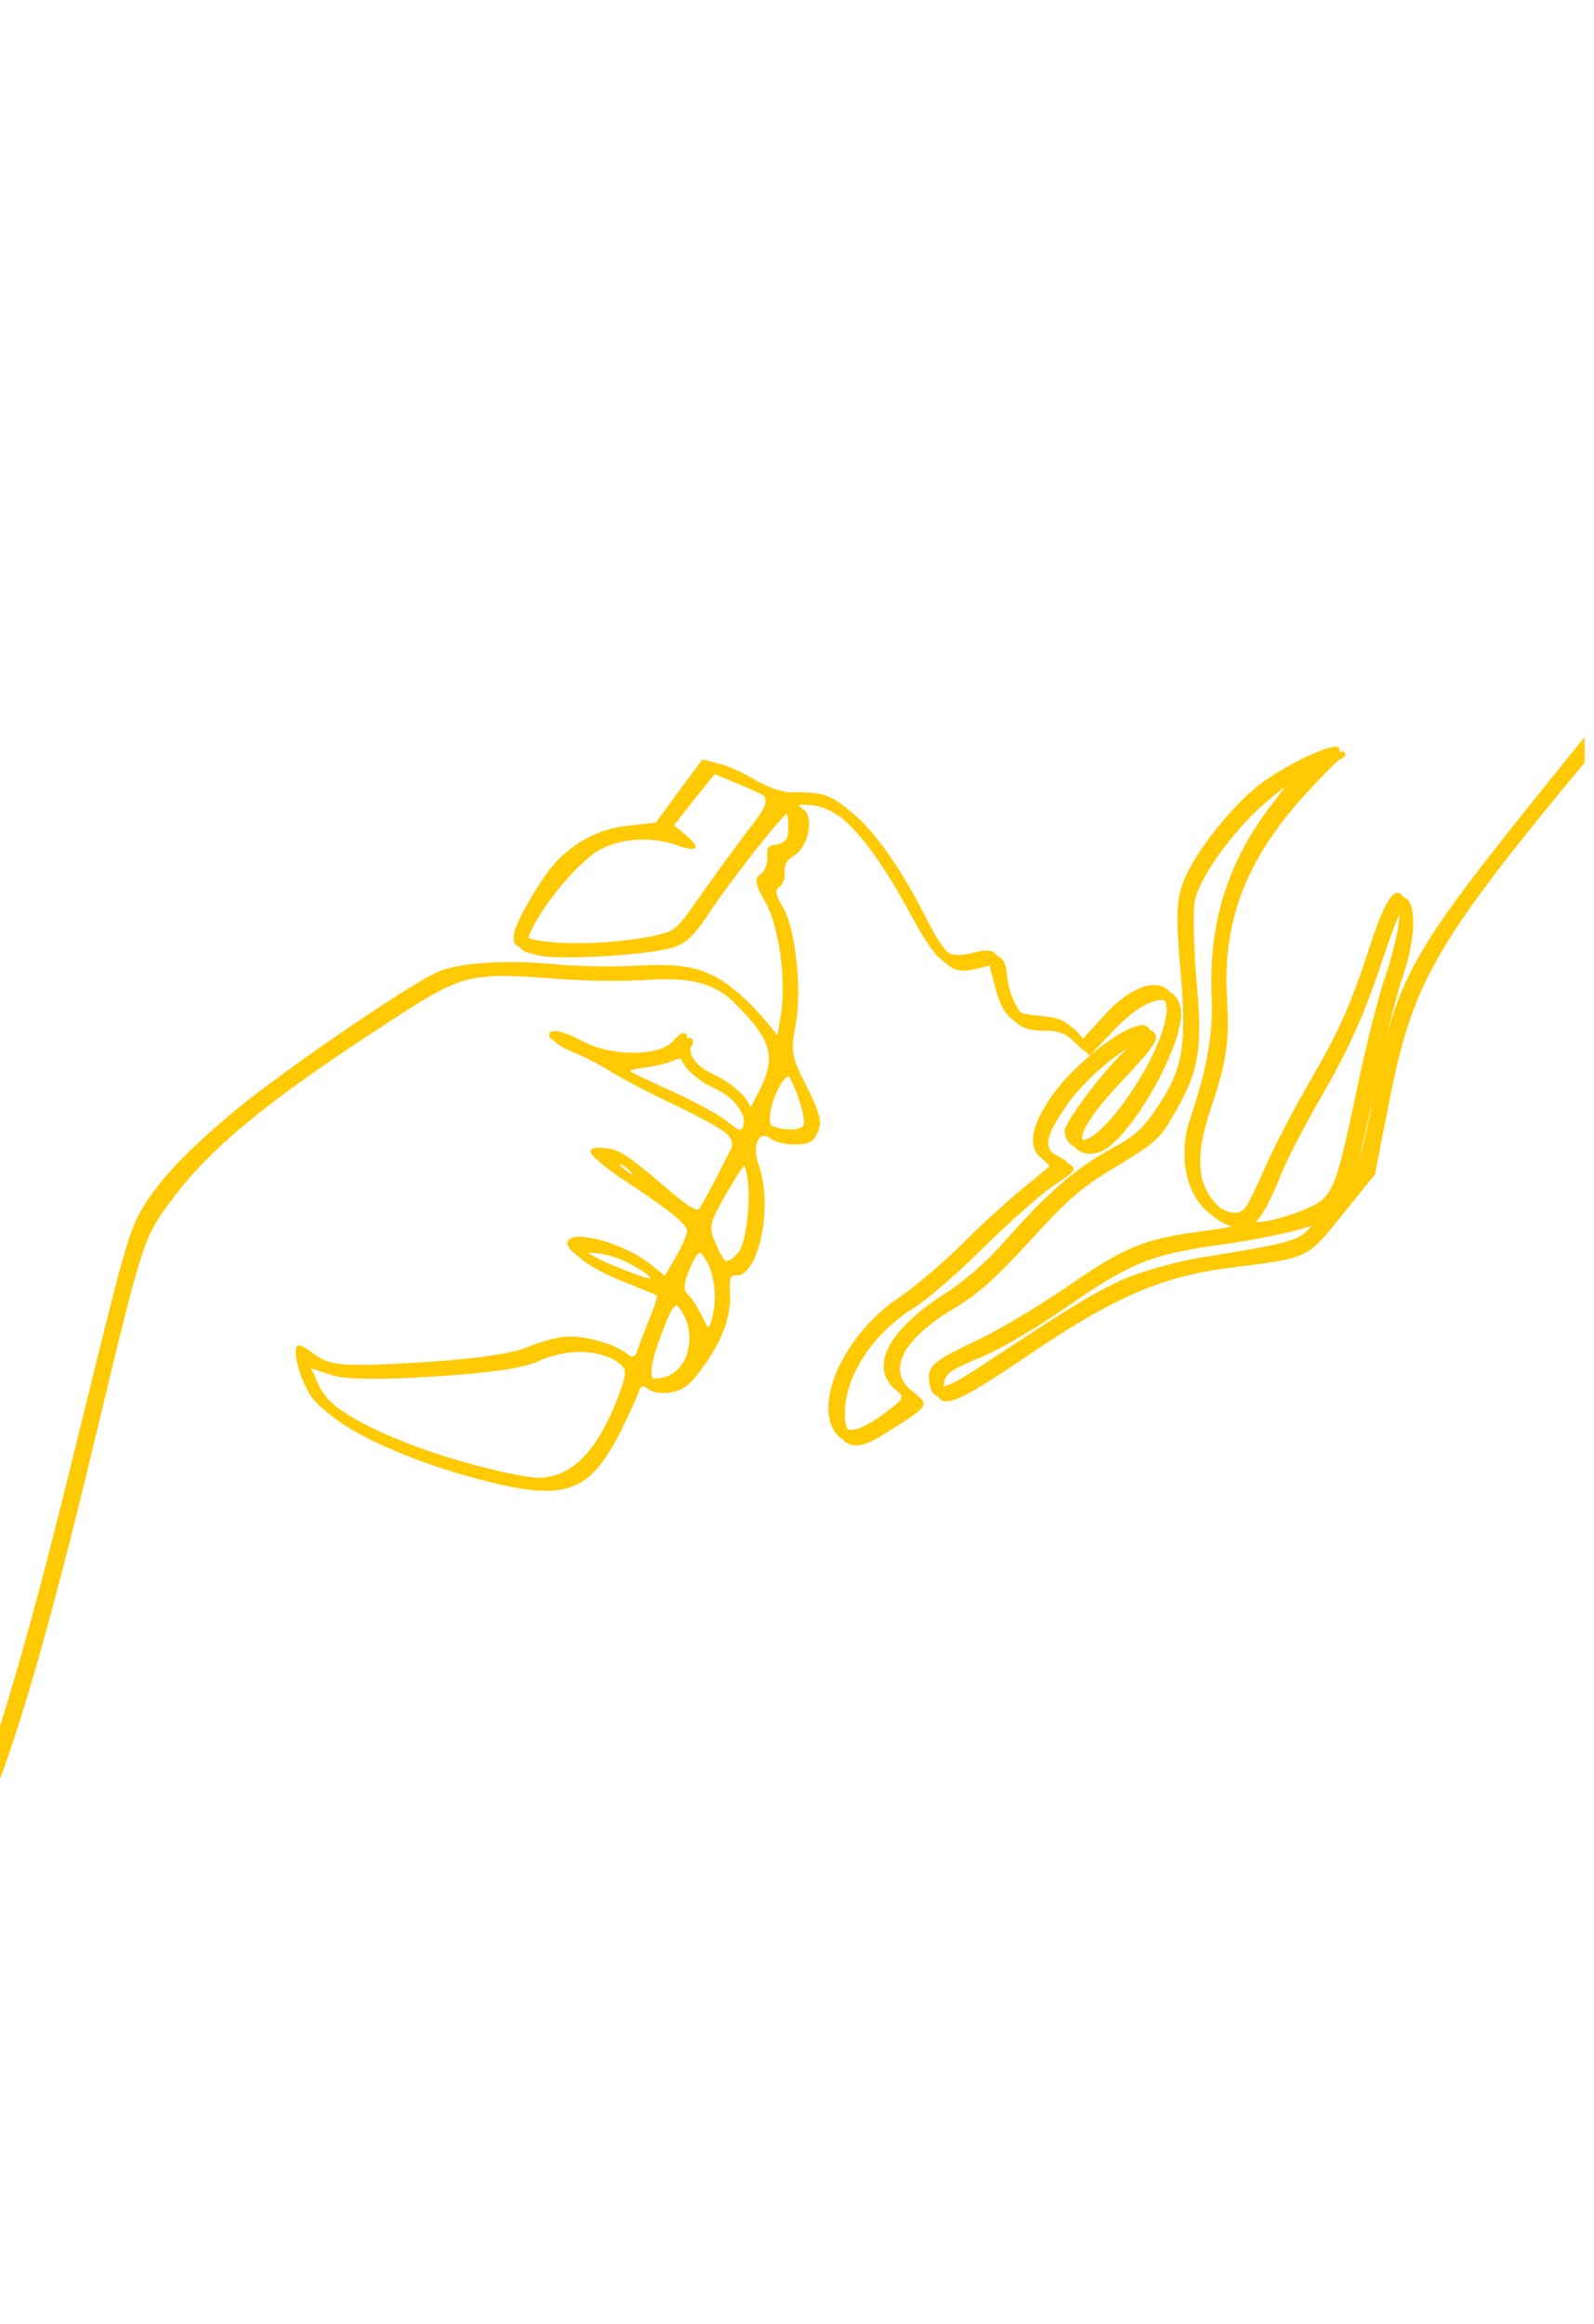 <svg xmlns="http://www.w3.org/2000/svg" width="94" height="137" viewBox="0 0 94 137" fill="none">
<g clip-path="url(#clip0_1135_5332)">
<path d="M8.783 71.456C7.936 72.868 7.649 73.949 4.862 85.335C1.649 98.472 -0.464 105.396 -2.544 109.47C-2.949 110.244 -3.179 110.982 -3.068 111.071C-2.802 111.286 -2.767 111.243 -1.405 108.33C0.62 103.962 2.688 97.003 5.666 84.564C8.397 73.203 8.452 72.999 10.046 70.841C12.325 67.744 15.644 64.989 22.639 60.441C27.355 57.357 27.531 57.321 32.99 57.713C34.603 57.843 36.962 57.863 38.248 57.764C40.944 57.595 42.292 58.008 43.752 59.506C45.913 61.675 46.152 62.648 45.031 64.763L44.544 65.683L44.098 64.968C43.794 64.439 43.329 64.064 42.437 63.629C41.166 63.029 40.431 62.082 40.813 61.609C40.917 61.48 40.876 61.304 40.765 61.215C40.632 61.108 40.336 61.294 40.075 61.617C39.312 62.563 36.501 62.604 34.752 61.691C33.388 60.981 32.675 60.867 32.738 61.379C32.735 61.519 33.291 61.826 33.922 62.086C34.575 62.364 35.533 62.853 36.055 63.203C36.594 63.531 38.197 64.398 39.658 65.08C43.053 66.717 43.806 67.324 43.435 68.055C42.553 69.829 41.756 71.316 41.565 71.553C41.409 71.746 40.776 71.307 39.172 69.942C37.475 68.467 36.825 68.049 36.178 67.989C34.639 67.813 34.837 68.292 36.942 69.67C39.635 71.452 40.809 72.399 40.862 72.832C40.868 73.05 40.59 73.713 40.227 74.344L39.549 75.501L38.664 74.787C37.246 73.644 34.347 72.797 33.862 73.399C33.515 73.829 34.767 74.769 36.761 75.56C37.956 76.027 38.988 76.469 39.077 76.54C39.165 76.612 38.953 77.328 38.61 78.116C38.288 78.922 37.972 79.768 37.882 80.015C37.78 80.323 37.622 80.338 37.29 80.07C36.603 79.516 34.784 79.007 33.735 79.084C33.239 79.11 32.214 79.384 31.492 79.69C30.64 80.067 28.482 80.386 25.55 80.577C20.436 80.89 19.789 80.831 18.731 80.013C18.355 79.709 17.953 79.527 17.866 79.635C17.554 80.022 18.176 82.015 18.852 82.808C20.226 84.413 24.303 86.246 28.997 87.405C33.401 88.472 34.792 87.925 36.566 84.457C37.078 83.414 37.585 82.332 37.67 82.045C37.785 81.676 37.921 81.644 38.253 81.912C38.497 82.108 39.126 82.19 39.612 82.085C40.41 81.912 40.697 81.646 41.62 80.367C42.706 78.793 43.157 77.418 43.042 75.975C42.997 75.442 43.104 75.173 43.346 75.191C44.709 75.403 45.645 71.116 44.724 68.633C44.326 67.495 44.773 66.578 45.46 67.132C45.703 67.328 46.342 67.488 46.9 67.477C47.716 67.461 47.978 67.317 48.227 66.737C48.498 66.174 48.352 65.63 47.585 64.089C46.693 62.34 46.611 61.989 46.907 60.488C47.317 58.44 46.918 54.674 46.15 53.451C45.753 52.811 45.688 52.439 45.95 52.295C46.138 52.198 46.309 51.804 46.266 51.45C46.231 50.995 46.395 50.701 46.822 50.443C47.626 49.99 48.017 48.282 47.437 47.778C46.994 47.421 46.994 47.421 47.697 47.456C49.564 47.542 51.531 49.59 53.894 53.91C55.596 57.058 56.088 57.49 57.639 57.108L58.607 56.859L59.014 58.394C59.476 60.223 60.061 60.766 61.559 60.767C62.415 60.748 62.856 60.926 63.464 61.487L64.253 62.23L65.618 60.81C67.721 58.565 69.489 58.322 69.092 60.31C68.533 63.268 64.638 68.505 63.875 67.322C63.58 66.871 64.419 65.559 66.314 63.573C68.1 61.676 68.437 61.167 67.994 60.81C67.263 60.22 63.711 62.858 62.244 65.084C61.128 66.739 60.973 67.928 61.726 68.535C62.036 68.786 62.262 69.004 62.245 69.025C62.21 69.068 61.522 69.649 60.668 70.345C59.832 71.02 58.196 72.505 57.056 73.645C55.917 74.786 54.232 76.195 53.346 76.795C50.393 78.78 48.524 82.456 49.422 84.424C49.88 85.397 50.628 85.467 51.911 84.691C54.936 82.799 54.867 82.885 53.759 81.992C52.276 80.796 53.227 78.936 56.301 77.119C57.659 76.297 58.651 75.429 60.732 73.166C63.004 70.667 63.727 70.043 65.866 68.75C68.319 67.25 68.371 67.185 69.377 65.44C70.74 63.025 70.925 61.753 70.545 57.648C70.394 55.751 70.347 53.724 70.455 53.137C70.692 51.801 72.653 49.052 74.53 47.405C76.698 45.533 77.023 45.582 75.432 47.601C72.752 51.014 71.604 54.703 71.798 59.085C71.899 61.225 71.516 63.331 70.531 66.229C69.611 69.002 70.637 71.853 72.772 72.333C73.512 72.503 73.245 72.608 71.161 72.88C67.745 73.355 66.716 73.768 63.253 76.158C61.613 77.285 59.229 78.7 57.984 79.293C55.339 80.533 54.977 80.845 55.159 81.843C55.406 83.214 56.189 82.923 60.874 79.743C65.707 76.469 68.555 75.251 72.507 74.746C77.267 74.147 77.039 74.248 79.208 71.559L81.082 69.236L81.884 65.16C83.289 57.844 84.61 55.572 93.948 44.357C98.357 39.073 101.132 35.95 102.32 34.884C104.179 33.259 104.318 33.087 103.79 33.017C102.976 32.893 99.189 37.045 92.196 45.714C83.261 56.791 82.705 57.798 81.266 65.337C80.909 67.321 80.379 69.201 80.136 69.502C79.767 69.915 79.76 69.696 80.108 68.45C80.34 67.572 80.891 65.212 81.306 63.203C81.72 61.194 82.361 58.587 82.763 57.455C83.449 55.38 83.534 53.462 82.959 52.997C82.516 52.64 81.985 53.525 81.251 55.703C79.986 59.582 79.359 60.994 77.559 64.087C76.571 65.81 75.373 68.111 74.923 69.168C74.472 70.225 73.96 71.267 73.77 71.504C73.284 72.106 72.195 71.689 71.451 70.663C70.564 69.451 70.54 67.94 71.418 65.311C72.356 62.517 72.515 61.367 72.352 58.715C72.111 54.437 73.419 50.912 76.536 47.32C77.661 46.061 78.778 44.903 79.04 44.759C79.342 44.612 79.424 44.465 79.269 44.34C78.892 44.036 75.745 45.581 74.369 46.743C72.684 48.153 70.807 50.616 70.16 52.189C69.719 53.324 69.681 54.323 69.958 57.423C70.342 61.887 70.115 63.301 68.626 65.509C67.713 66.868 67.317 67.223 65.876 68.013C63.779 69.162 62.173 70.565 59.802 73.232C58.486 74.727 57.333 75.75 55.831 76.705C52.616 78.833 51.596 80.958 53.213 82.262C53.678 82.637 53.648 82.719 52.846 83.351C50.676 85.044 49.731 84.992 49.827 83.152C49.906 81.015 51.528 78.595 53.828 77.148C54.61 76.678 56.526 75.028 58.056 73.493C59.609 71.976 61.394 70.398 62.039 69.96C63.61 68.919 63.61 68.919 62.647 68.391C61.494 67.781 61.523 67.201 62.826 65.269C63.908 63.656 66.425 61.532 67.298 61.491C67.575 61.465 67.545 61.548 67.179 61.821C66.105 62.517 63.118 66.356 63.133 66.972C63.155 67.806 64.029 68.263 64.904 67.903C66.711 67.159 69.942 61.386 69.628 59.464C69.298 57.743 67.321 58.065 65.44 60.17L64.154 61.582L63.616 60.935C63.199 60.456 62.735 60.26 61.707 60.176C60.476 60.071 60.303 59.967 59.918 59.266C59.668 58.852 59.437 58.096 59.392 57.563C59.287 56.378 58.96 56.15 57.777 56.438C56.27 56.856 55.832 56.538 54.465 53.838C52.475 49.96 50.372 47.447 48.752 47.099C48.382 47.014 47.639 46.983 47.121 46.991C46.546 47.024 45.691 46.725 44.94 46.297C44.25 45.883 43.297 45.433 42.742 45.305L41.773 45.056L40.4 46.895L39.031 48.774L37.337 48.97C35.701 49.141 34.237 49.913 33.107 51.133C32.191 52.133 30.676 54.781 30.652 55.401C30.605 56.002 30.672 56.056 31.702 56.319C33.058 56.632 38.747 56.285 39.924 55.778C40.549 55.502 41.032 55.039 41.771 53.896C43.034 51.967 46.252 47.888 46.511 47.884C46.827 47.854 46.962 49.455 46.701 49.777C46.58 49.928 46.278 50.075 46.002 50.1C45.646 50.133 45.547 50.302 45.592 50.835C45.618 51.211 45.434 51.666 45.194 51.828C44.828 52.1 44.866 52.415 45.469 53.434C46.288 54.912 46.728 58.036 46.398 60.077L46.183 61.431L45.645 60.784C43.105 57.634 41.75 57.003 38.001 57.21C36.473 57.291 34.272 57.256 33.059 57.129C30.17 56.858 27.396 57.035 26.145 57.589C24.514 58.297 17.177 63.314 14.346 65.646C11.371 68.111 9.833 69.746 8.783 71.456ZM35.49 50.036C36.771 49.401 38.478 49.322 39.898 49.828C41.15 50.27 41.398 50.008 40.446 49.24L39.737 48.669L40.929 47.145L42.144 45.639L43.511 46.21C45.973 47.237 45.995 47.254 44.391 49.334C43.632 50.319 42.385 52.047 41.618 53.133C40.294 55.047 40.168 55.158 39.081 55.418C35.873 56.133 30.886 56.016 31.185 55.192C31.771 53.605 34.188 50.654 35.49 50.036ZM25.599 81.15C28.83 80.951 30.852 80.665 31.722 80.266C33.423 79.472 35.387 79.529 36.529 80.379C37.365 81.018 37.37 81.058 36.832 82.541C35.609 85.779 34.157 87.307 32.212 87.407C31.018 87.438 26.728 86.321 24.272 85.334C21.039 84.04 19.363 82.901 18.792 81.659L18.351 80.665L19.559 81.071C20.331 81.338 22.47 81.359 25.599 81.15ZM39.65 62.552C40.201 62.322 40.347 62.368 40.638 62.959C40.871 63.395 41.297 63.774 42.016 64.105C43.371 64.737 44.317 65.784 44.206 66.511C44.11 67.037 44.009 67.027 43.234 66.402C42.769 66.027 41.249 65.192 39.855 64.564C36.704 63.123 36.704 63.123 37.981 62.945C38.551 62.873 39.309 62.703 39.65 62.552ZM37.545 69.376C37.799 69.651 37.587 69.551 37.1 69.158C36.595 68.787 36.408 68.565 36.66 68.661C36.916 68.797 37.314 69.118 37.545 69.376ZM36.77 74.325C37.278 74.557 38.007 74.967 38.366 75.292C38.941 75.757 38.845 75.785 37.611 75.322C36.817 75.037 35.785 74.595 35.312 74.32C34.477 73.86 34.455 73.842 35.118 73.88C35.479 73.887 36.24 74.075 36.77 74.325ZM46.674 63.496C47.139 63.871 47.96 66.343 47.717 66.644C47.387 67.053 45.91 66.891 45.509 66.391C45.042 65.837 46.143 63.067 46.674 63.496ZM44.317 69.228C44.698 70.387 44.43 73.438 43.892 74.105C43.233 74.922 42.876 74.776 42.278 73.478C41.789 72.408 41.826 72.225 42.525 70.907C42.969 70.129 43.483 69.265 43.686 68.968C44.046 68.477 44.068 68.495 44.317 69.228ZM41.799 74.298C42.391 75.06 42.633 76.391 42.434 77.544C42.193 78.841 41.995 78.859 41.456 77.714C41.165 77.124 40.789 76.502 40.568 76.323C40.324 76.127 40.311 75.69 40.543 75.131C41.125 73.684 41.274 73.59 41.799 74.298ZM40.399 77.394C41.485 78.767 41.037 80.998 39.614 81.448C38.345 81.844 38.105 81.189 38.818 79.172C39.703 76.761 39.807 76.632 40.399 77.394ZM57.947 79.973C58.975 79.56 61.21 78.238 62.885 77.068C66.697 74.427 67.878 73.959 72.001 73.379C73.808 73.133 75.912 72.7 76.683 72.469L78.106 72.019L77.568 72.686C76.978 73.417 76.281 73.601 71.326 74.397C69.699 74.647 67.597 75.259 66.46 75.763C64.685 76.603 63.402 77.379 58.227 80.803C56.268 82.099 55.577 82.322 55.658 81.678C55.712 80.976 55.952 80.814 57.947 79.973ZM82.77 53.91C83.036 54.125 82.732 55.725 82.021 57.921C81.619 59.053 80.881 62.008 80.366 64.504C79.046 70.718 78.969 70.904 77.123 71.652C76.305 71.986 75.223 72.285 74.727 72.311L73.814 72.356L74.317 71.732C74.594 71.388 75.089 70.367 75.457 69.457C75.804 68.529 76.967 66.272 78.042 64.44C79.41 62.064 80.325 60.069 81.183 57.6C82.492 53.757 82.527 53.714 82.77 53.91Z" fill="#FFC904"/>
<path d="M8.436 71.174C7.59 72.586 7.302 73.668 4.515 85.054C1.302 98.191 -0.811 105.115 -2.891 109.189C-3.296 109.963 -3.525 110.701 -3.414 110.79C-3.149 111.005 -3.114 110.962 -1.751 108.049C0.273 103.681 2.341 96.721 5.32 84.283C8.05 72.922 8.105 72.718 9.699 70.56C11.978 67.463 15.297 64.708 22.292 60.16C27.009 57.076 27.184 57.04 32.643 57.432C34.257 57.561 36.616 57.582 37.902 57.483C40.597 57.314 41.945 57.727 43.406 59.224C45.567 61.394 45.805 62.367 44.685 64.481L44.198 65.402L43.751 64.687C43.447 64.158 42.982 63.782 42.09 63.347C40.819 62.748 40.085 61.801 40.467 61.327C40.571 61.198 40.529 61.023 40.419 60.934C40.286 60.827 39.989 61.013 39.729 61.336C38.965 62.282 36.154 62.323 34.406 61.41C33.041 60.7 32.329 60.586 32.391 61.098C32.388 61.238 32.944 61.544 33.575 61.805C34.228 62.083 35.186 62.572 35.708 62.922C36.248 63.25 37.851 64.117 39.312 64.799C42.706 66.436 43.459 67.043 43.089 67.774C42.206 69.548 41.409 71.035 41.218 71.271C41.062 71.465 40.429 71.026 38.825 69.661C37.128 68.185 36.478 67.768 35.832 67.708C34.293 67.532 34.491 68.011 36.596 69.389C39.289 71.171 40.462 72.118 40.515 72.551C40.522 72.769 40.243 73.432 39.88 74.063L39.203 75.22L38.317 74.506C36.9 73.362 34.001 72.516 33.515 73.118C33.168 73.548 34.421 74.487 36.414 75.279C37.609 75.746 38.642 76.188 38.73 76.259C38.819 76.331 38.606 77.047 38.263 77.835C37.942 78.641 37.625 79.487 37.536 79.734C37.433 80.042 37.275 80.056 36.943 79.789C36.257 79.235 34.438 78.726 33.389 78.803C32.892 78.829 31.867 79.103 31.146 79.408C30.293 79.786 28.135 80.105 25.203 80.296C20.089 80.609 19.443 80.549 18.385 79.731C18.008 79.428 17.607 79.246 17.52 79.353C17.207 79.74 17.83 81.734 18.505 82.527C19.879 84.132 23.956 85.965 28.651 87.124C33.054 88.191 34.445 87.644 36.219 84.175C36.731 83.133 37.239 82.051 37.324 81.764C37.438 81.395 37.574 81.363 37.906 81.631C38.15 81.827 38.779 81.908 39.266 81.804C40.063 81.63 40.35 81.365 41.273 80.085C42.359 78.512 42.811 77.136 42.695 75.694C42.65 75.16 42.757 74.892 42.999 74.909C44.363 75.122 45.299 70.835 44.377 68.352C43.979 67.214 44.426 66.297 45.113 66.85C45.357 67.047 45.995 67.207 46.553 67.195C47.37 67.18 47.632 67.036 47.881 66.456C48.152 65.893 48.005 65.349 47.239 63.807C46.347 62.058 46.264 61.708 46.561 60.207C46.97 58.158 46.572 54.393 45.804 53.17C45.406 52.53 45.341 52.158 45.603 52.014C45.791 51.917 45.962 51.523 45.919 51.169C45.884 50.714 46.048 50.42 46.476 50.162C47.279 49.709 47.67 48.001 47.09 47.497C46.647 47.14 46.647 47.14 47.35 47.174C49.218 47.261 51.184 49.309 53.548 53.629C55.249 56.777 55.741 57.209 57.292 56.827L58.26 56.578L58.667 58.113C59.129 59.942 59.714 60.485 61.212 60.486C62.069 60.467 62.51 60.645 63.117 61.206L63.907 61.949L65.271 60.529C67.374 58.284 69.142 58.041 68.745 60.029C68.187 62.987 64.291 68.224 63.528 67.04C63.233 66.59 64.072 65.278 65.967 63.291C67.753 61.395 68.091 60.886 67.648 60.528C66.917 59.939 63.364 62.577 61.898 64.802C60.781 66.458 60.626 67.647 61.379 68.254C61.689 68.504 61.916 68.722 61.898 68.744C61.864 68.787 61.175 69.368 60.322 70.064C59.485 70.739 57.849 72.224 56.71 73.364C55.57 74.504 53.885 75.914 52.999 76.514C50.046 78.499 48.177 82.175 49.076 84.142C49.534 85.115 50.281 85.186 51.565 84.41C54.589 82.518 54.52 82.604 53.413 81.711C51.929 80.514 52.881 78.655 55.954 76.838C57.312 76.016 58.305 75.148 60.386 72.885C62.657 70.386 63.38 69.762 65.519 68.469C67.972 66.968 68.025 66.904 69.03 65.159C70.394 62.743 70.578 61.472 70.198 57.366C70.047 55.469 70 53.443 70.108 52.856C70.345 51.52 72.307 48.771 74.183 47.124C76.351 45.252 76.677 45.301 75.085 47.319C72.406 50.732 71.257 54.422 71.451 58.803C71.552 60.944 71.17 63.05 70.185 65.948C69.264 68.72 70.29 71.572 72.425 72.051C73.165 72.222 72.898 72.326 70.815 72.598C67.398 73.073 66.37 73.487 62.907 75.877C61.267 77.004 58.883 78.419 57.637 79.012C54.992 80.251 54.631 80.563 54.812 81.562C55.059 82.933 55.842 82.641 60.527 79.461C65.361 76.188 68.208 74.969 72.16 74.465C76.92 73.866 76.693 73.966 78.861 71.278L80.735 68.955L81.537 64.879C82.943 57.563 84.263 55.291 93.602 44.076C98.01 38.791 100.785 35.668 101.974 34.603C103.833 32.978 103.971 32.806 103.444 32.735C102.63 32.611 98.842 36.764 91.85 45.432C82.914 56.51 82.358 57.517 80.919 65.056C80.562 67.04 80.032 68.92 79.789 69.221C79.42 69.633 79.413 69.415 79.761 68.169C79.993 67.291 80.545 64.931 80.959 62.922C81.374 60.913 82.015 58.305 82.416 57.173C83.102 55.099 83.188 53.18 82.612 52.716C82.169 52.359 81.638 53.244 80.905 55.422C79.64 59.301 79.013 60.713 77.213 63.805C76.224 65.529 75.027 67.83 74.576 68.886C74.126 69.943 73.614 70.986 73.423 71.223C72.937 71.825 71.848 71.408 71.104 70.382C70.218 69.17 70.193 67.659 71.071 65.03C72.009 62.236 72.169 61.086 72.005 58.434C71.764 54.156 73.072 50.631 76.189 47.038C77.314 45.78 78.431 44.621 78.693 44.478C78.995 44.331 79.077 44.184 78.922 44.059C78.545 43.755 75.399 45.3 74.022 46.462C72.337 47.872 70.46 50.335 69.813 51.907C69.372 53.043 69.334 54.042 69.612 57.142C69.995 61.605 69.768 63.02 68.28 65.228C67.367 66.586 66.971 66.941 65.529 67.731C63.433 68.881 61.826 70.283 59.455 72.951C58.139 74.446 56.986 75.469 55.485 76.423C52.269 78.552 51.25 80.677 52.866 81.981C53.331 82.356 53.301 82.438 52.5 83.07C50.33 84.763 49.385 84.711 49.48 82.871C49.559 80.733 51.182 78.314 53.482 76.867C54.263 76.397 56.179 74.747 57.709 73.212C59.262 71.695 61.047 70.117 61.693 69.679C63.263 68.638 63.263 68.638 62.3 68.109C61.148 67.499 61.177 66.919 62.479 64.987C63.561 63.374 66.078 61.251 66.952 61.21C67.228 61.184 67.198 61.267 66.832 61.539C65.759 62.236 62.772 66.075 62.786 66.691C62.808 67.525 63.683 67.982 64.557 67.622C66.364 66.878 69.595 61.105 69.281 59.183C68.952 57.462 66.974 57.784 65.094 59.888L63.808 61.301L63.27 60.654C62.852 60.175 62.389 59.979 61.36 59.895C60.129 59.79 59.957 59.686 59.572 58.985C59.322 58.57 59.09 57.815 59.045 57.282C58.941 56.097 58.613 55.868 57.43 56.157C55.923 56.575 55.485 56.257 54.118 53.556C52.128 49.679 50.025 47.166 48.405 46.818C48.035 46.733 47.292 46.702 46.774 46.71C46.199 46.743 45.344 46.444 44.593 46.016C43.904 45.602 42.95 45.152 42.395 45.024L41.426 44.775L40.053 46.614L38.684 48.492L36.991 48.689C35.354 48.86 33.89 49.632 32.761 50.851C31.844 51.852 30.329 54.5 30.305 55.119C30.258 55.721 30.325 55.774 31.355 56.038C32.711 56.35 38.401 56.004 39.577 55.497C40.202 55.22 40.685 54.758 41.425 53.614C42.687 51.686 45.905 47.606 46.164 47.602C46.48 47.573 46.615 49.173 46.355 49.496C46.233 49.646 45.932 49.794 45.655 49.819C45.3 49.852 45.2 50.021 45.245 50.554C45.271 50.93 45.087 51.385 44.847 51.546C44.481 51.819 44.519 52.134 45.123 53.153C45.941 54.63 46.382 57.755 46.051 59.796L45.837 61.15L45.299 60.503C42.758 57.353 41.404 56.722 37.654 56.929C36.127 57.01 33.926 56.975 32.712 56.848C29.823 56.577 27.049 56.754 25.799 57.307C24.168 58.016 16.831 63.033 13.999 65.365C11.024 67.83 9.486 69.465 8.436 71.174ZM35.143 49.755C36.424 49.119 38.132 49.041 39.551 49.547C40.803 49.989 41.051 49.727 40.099 48.959L39.39 48.387L40.583 46.864L41.797 45.358L43.164 45.928C45.626 46.955 45.648 46.973 44.044 49.052C43.285 50.038 42.038 51.766 41.272 52.852C39.947 54.766 39.821 54.877 38.734 55.137C35.526 55.851 30.54 55.735 30.839 54.911C31.424 53.324 33.841 50.373 35.143 49.755ZM25.253 80.869C28.484 80.67 30.506 80.383 31.376 79.984C33.076 79.19 35.04 79.248 36.182 80.098C37.019 80.737 37.024 80.777 36.485 82.26C35.262 85.498 33.811 87.026 31.866 87.126C30.671 87.156 26.382 86.04 23.925 85.052C20.692 83.758 19.016 82.619 18.445 81.378L18.005 80.383L19.212 80.79C19.984 81.057 22.123 81.078 25.253 80.869ZM39.303 62.271C39.855 62.041 40 62.087 40.291 62.677C40.524 63.114 40.95 63.492 41.669 63.824C43.024 64.456 43.97 65.503 43.859 66.23C43.764 66.756 43.662 66.746 42.887 66.12C42.422 65.745 40.903 64.91 39.508 64.283C36.358 62.842 36.358 62.842 37.634 62.664C38.204 62.592 38.962 62.422 39.303 62.271ZM37.199 69.095C37.452 69.37 37.24 69.27 36.753 68.877C36.248 68.505 36.062 68.284 36.313 68.38C36.569 68.516 36.968 68.837 37.199 69.095ZM36.423 74.043C36.931 74.275 37.66 74.686 38.019 75.011C38.595 75.475 38.498 75.504 37.264 75.041C36.47 74.756 35.438 74.314 34.965 74.039C34.13 73.579 34.108 73.561 34.772 73.599C35.132 73.605 35.894 73.794 36.423 74.043ZM46.328 63.215C46.793 63.59 47.613 66.062 47.37 66.363C47.041 66.772 45.563 66.61 45.163 66.109C44.696 65.555 45.796 62.786 46.328 63.215ZM43.97 68.947C44.351 70.106 44.084 73.157 43.546 73.823C42.886 74.641 42.529 74.495 41.932 73.196C41.442 72.127 41.48 71.944 42.178 70.625C42.622 69.848 43.136 68.984 43.34 68.686C43.699 68.195 43.721 68.213 43.97 68.947ZM41.453 74.017C42.044 74.778 42.286 76.11 42.087 77.263C41.846 78.559 41.648 78.578 41.11 77.433C40.818 76.843 40.443 76.22 40.221 76.042C39.978 75.845 39.965 75.409 40.196 74.85C40.779 73.402 40.927 73.309 41.453 74.017ZM40.052 77.112C41.138 78.485 40.691 80.716 39.268 81.166C37.998 81.562 37.758 80.908 38.471 78.891C39.356 76.48 39.46 76.351 40.052 77.112ZM57.6 79.692C58.628 79.278 60.863 77.957 62.538 76.787C66.35 74.145 67.531 73.678 71.654 73.098C73.462 72.852 75.566 72.418 76.336 72.188L77.759 71.738L77.221 72.405C76.631 73.136 75.935 73.32 70.98 74.116C69.353 74.366 67.25 74.978 66.113 75.481C64.339 76.322 63.055 77.098 57.881 80.522C55.922 81.818 55.23 82.041 55.311 81.396C55.366 80.695 55.606 80.533 57.6 79.692ZM82.424 53.629C82.689 53.843 82.385 55.444 81.674 57.64C81.273 58.772 80.534 61.727 80.019 64.223C78.699 70.437 78.622 70.623 76.776 71.371C75.958 71.705 74.876 72.004 74.38 72.03L73.467 72.075L73.97 71.451C74.248 71.107 74.742 70.085 75.111 69.176C75.457 68.248 76.62 65.99 77.695 64.159C79.063 61.783 79.978 59.787 80.836 57.319C82.145 53.476 82.18 53.433 82.424 53.629Z" fill="#FFC904"/>
</g>
<defs>
<clipPath id="clip0_1135_5332">
<rect width="93.446" height="136.524" fill="white"/>
</clipPath>
</defs>
</svg>
